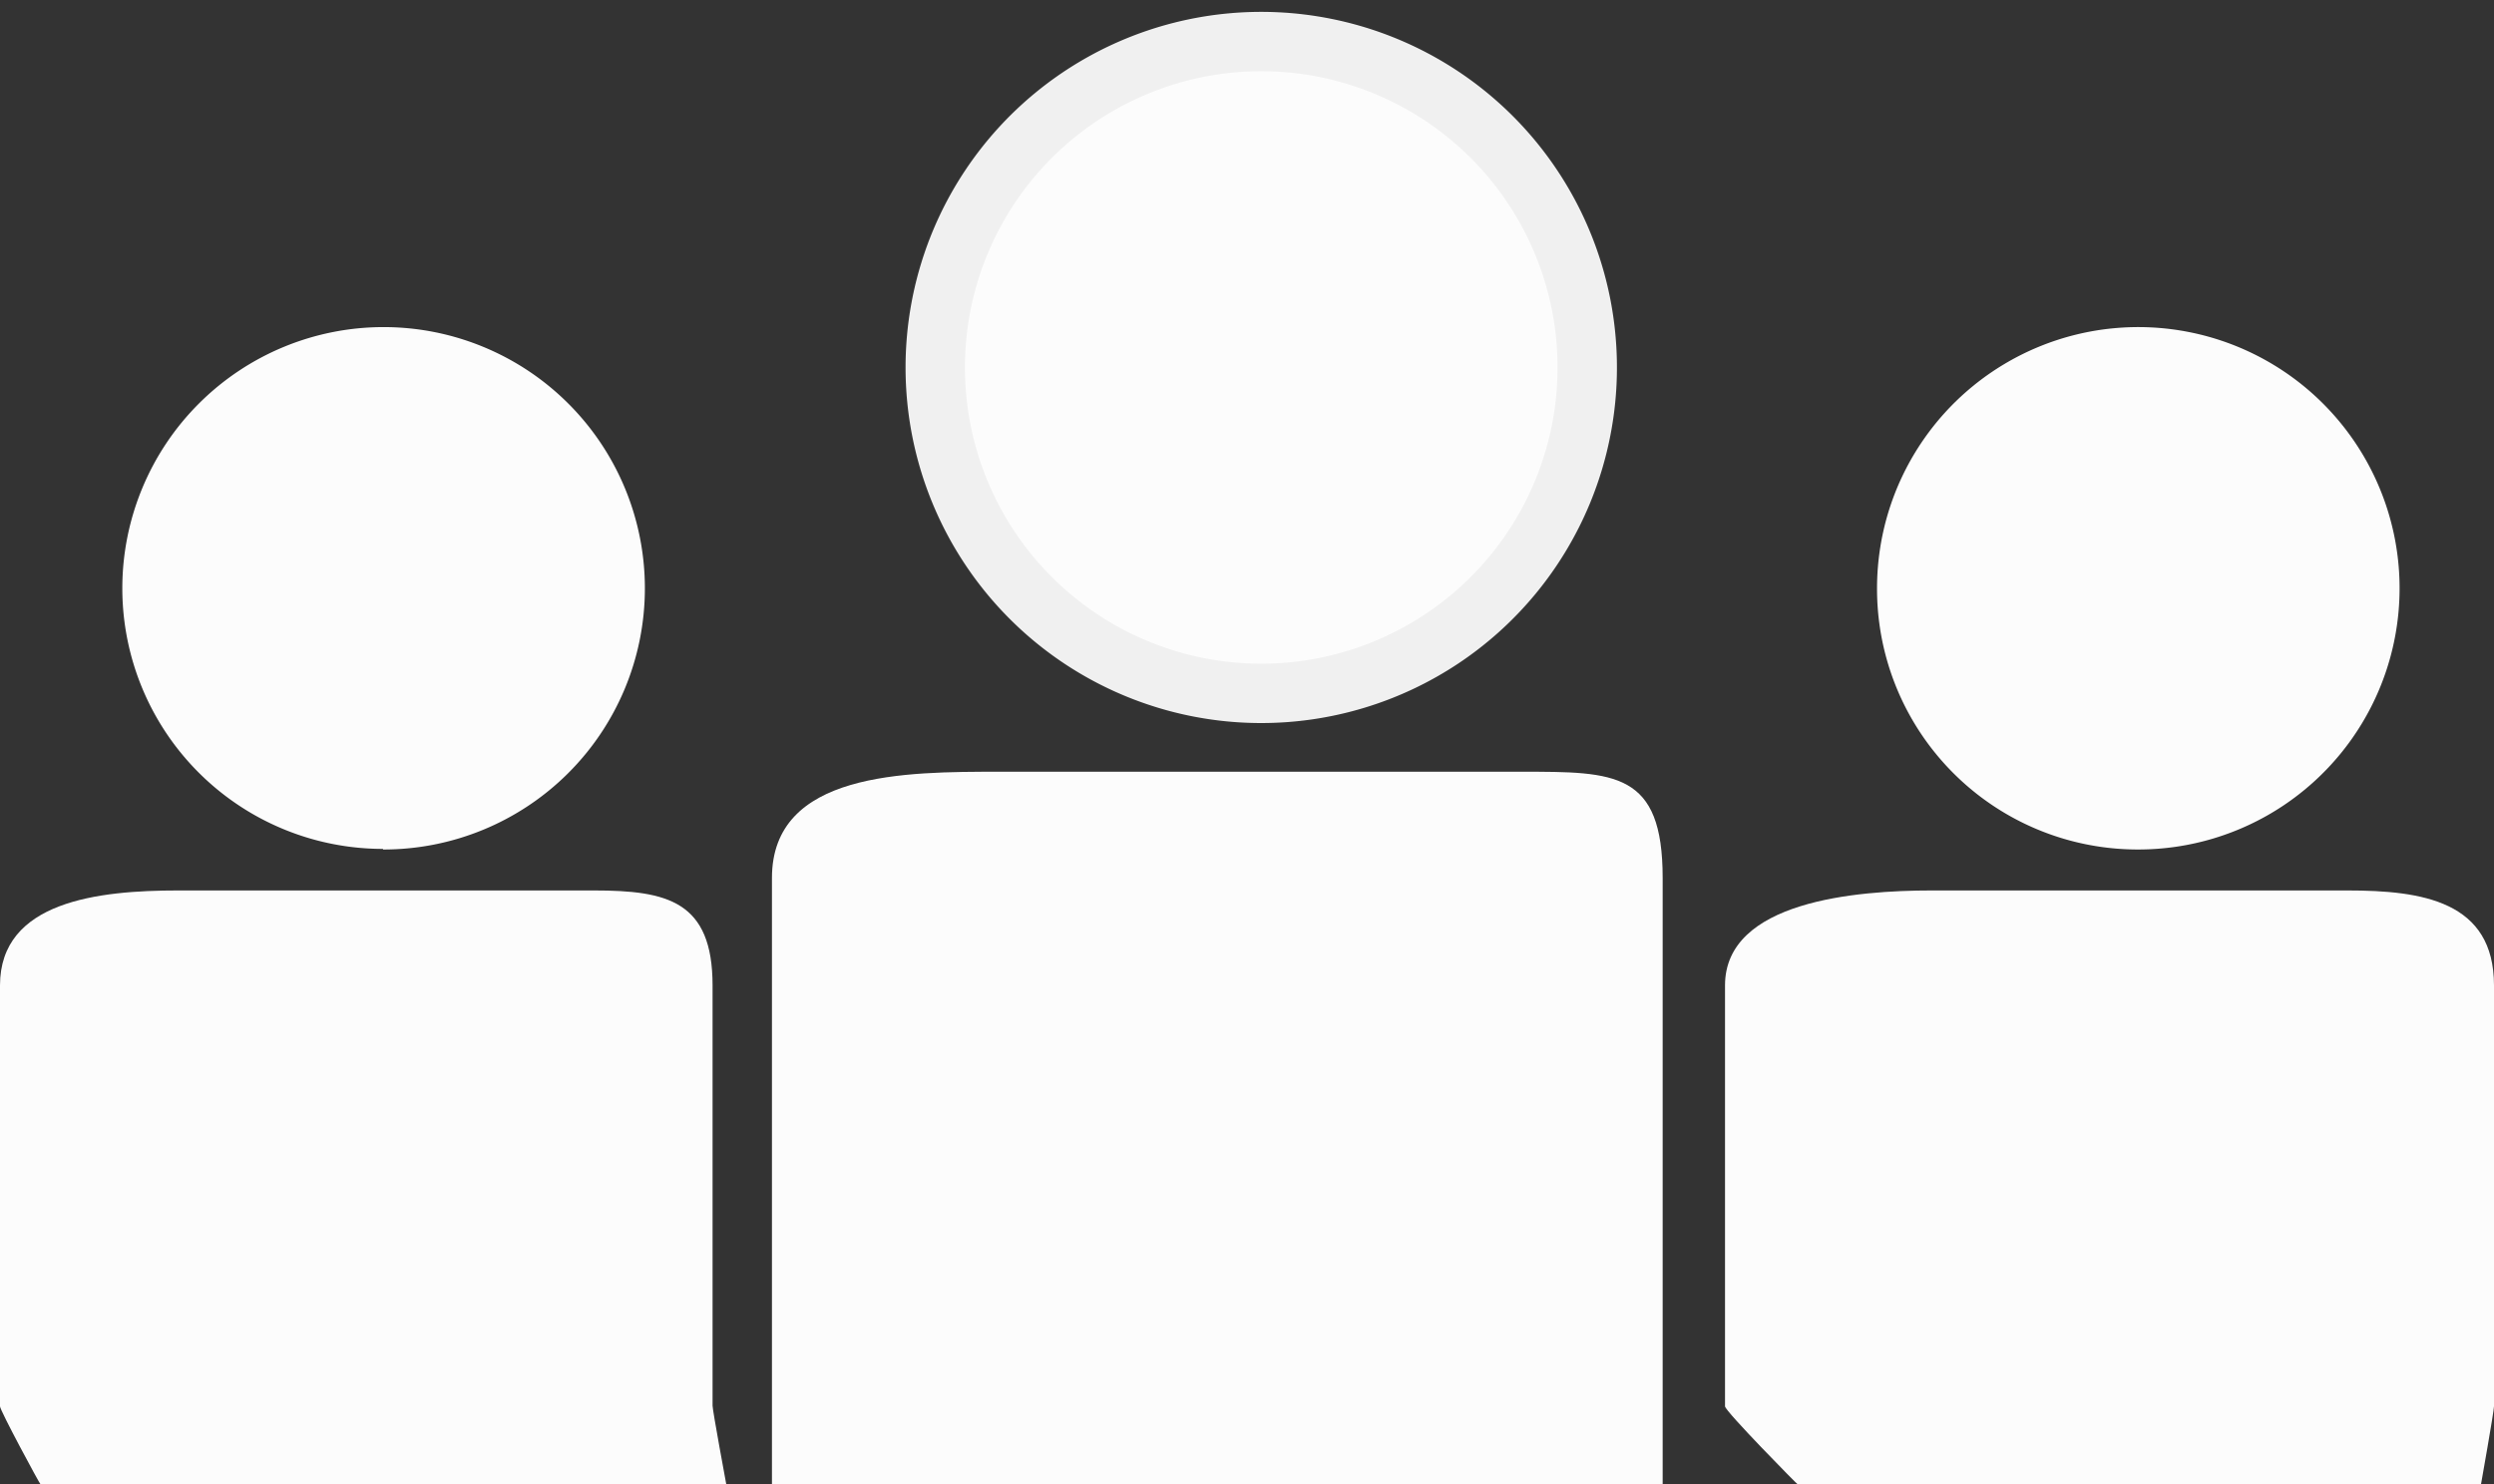 <svg id="Layer_1" data-name="Layer 1" xmlns="http://www.w3.org/2000/svg" xmlns:xlink="http://www.w3.org/1999/xlink" viewBox="0 0 42 25"><rect x="0" y="0" width="42" height="25" fill="#333333" stroke="none"/><defs><style>.cls-1{fill:none;}.cls-2{clip-path:url(#clip-path);}.cls-3,.cls-4{fill:#fcfcfc;}.cls-3{stroke:#f0f0f0;stroke-miterlimit:10;}</style><clipPath id="clip-path"><rect class="cls-1" y="-1" width="42" height="27"/></clipPath></defs><title>Artboard 1</title><g class="cls-2"><path class="cls-3" d="M21.23,11.68a5.49,5.49,0,1,0-5.48-5.49,5.49,5.49,0,0,0,5.48,5.49Zm0,0"/></g><path class="cls-4" d="M25.63,13H16.83C15.25,13,13,13,13,14.79V25H28s0-1.28,0-1.37V14.79C28,13,27.2,13,25.63,13Zm0-1.42"/><path class="cls-4" d="M36,14.31a4.4,4.4,0,1,0-4.39-4.4A4.39,4.39,0,0,0,36,14.31Zm0,0"/><path class="cls-4" d="M39.53,15h-7c-1.27,0-3.48.18-3.48,1.6v7.09c0,.08,1.22,1.32,1.23,1.32H41.78s.22-1.24.22-1.32V16.6c0-1.42-1.21-1.6-2.47-1.6Zm0-1"/><path class="cls-4" d="M6.45,14.31A4.4,4.4,0,1,0,2.06,9.9a4.39,4.39,0,0,0,4.39,4.4Zm0,0"/><path class="cls-4" d="M10,15h-7C1.66,15,0,15.18,0,16.6v7.09C0,23.76.67,25,.68,25H12.23S12,23.76,12,23.68V16.6c0-1.42-.76-1.6-2-1.6Zm0-1"/></svg>